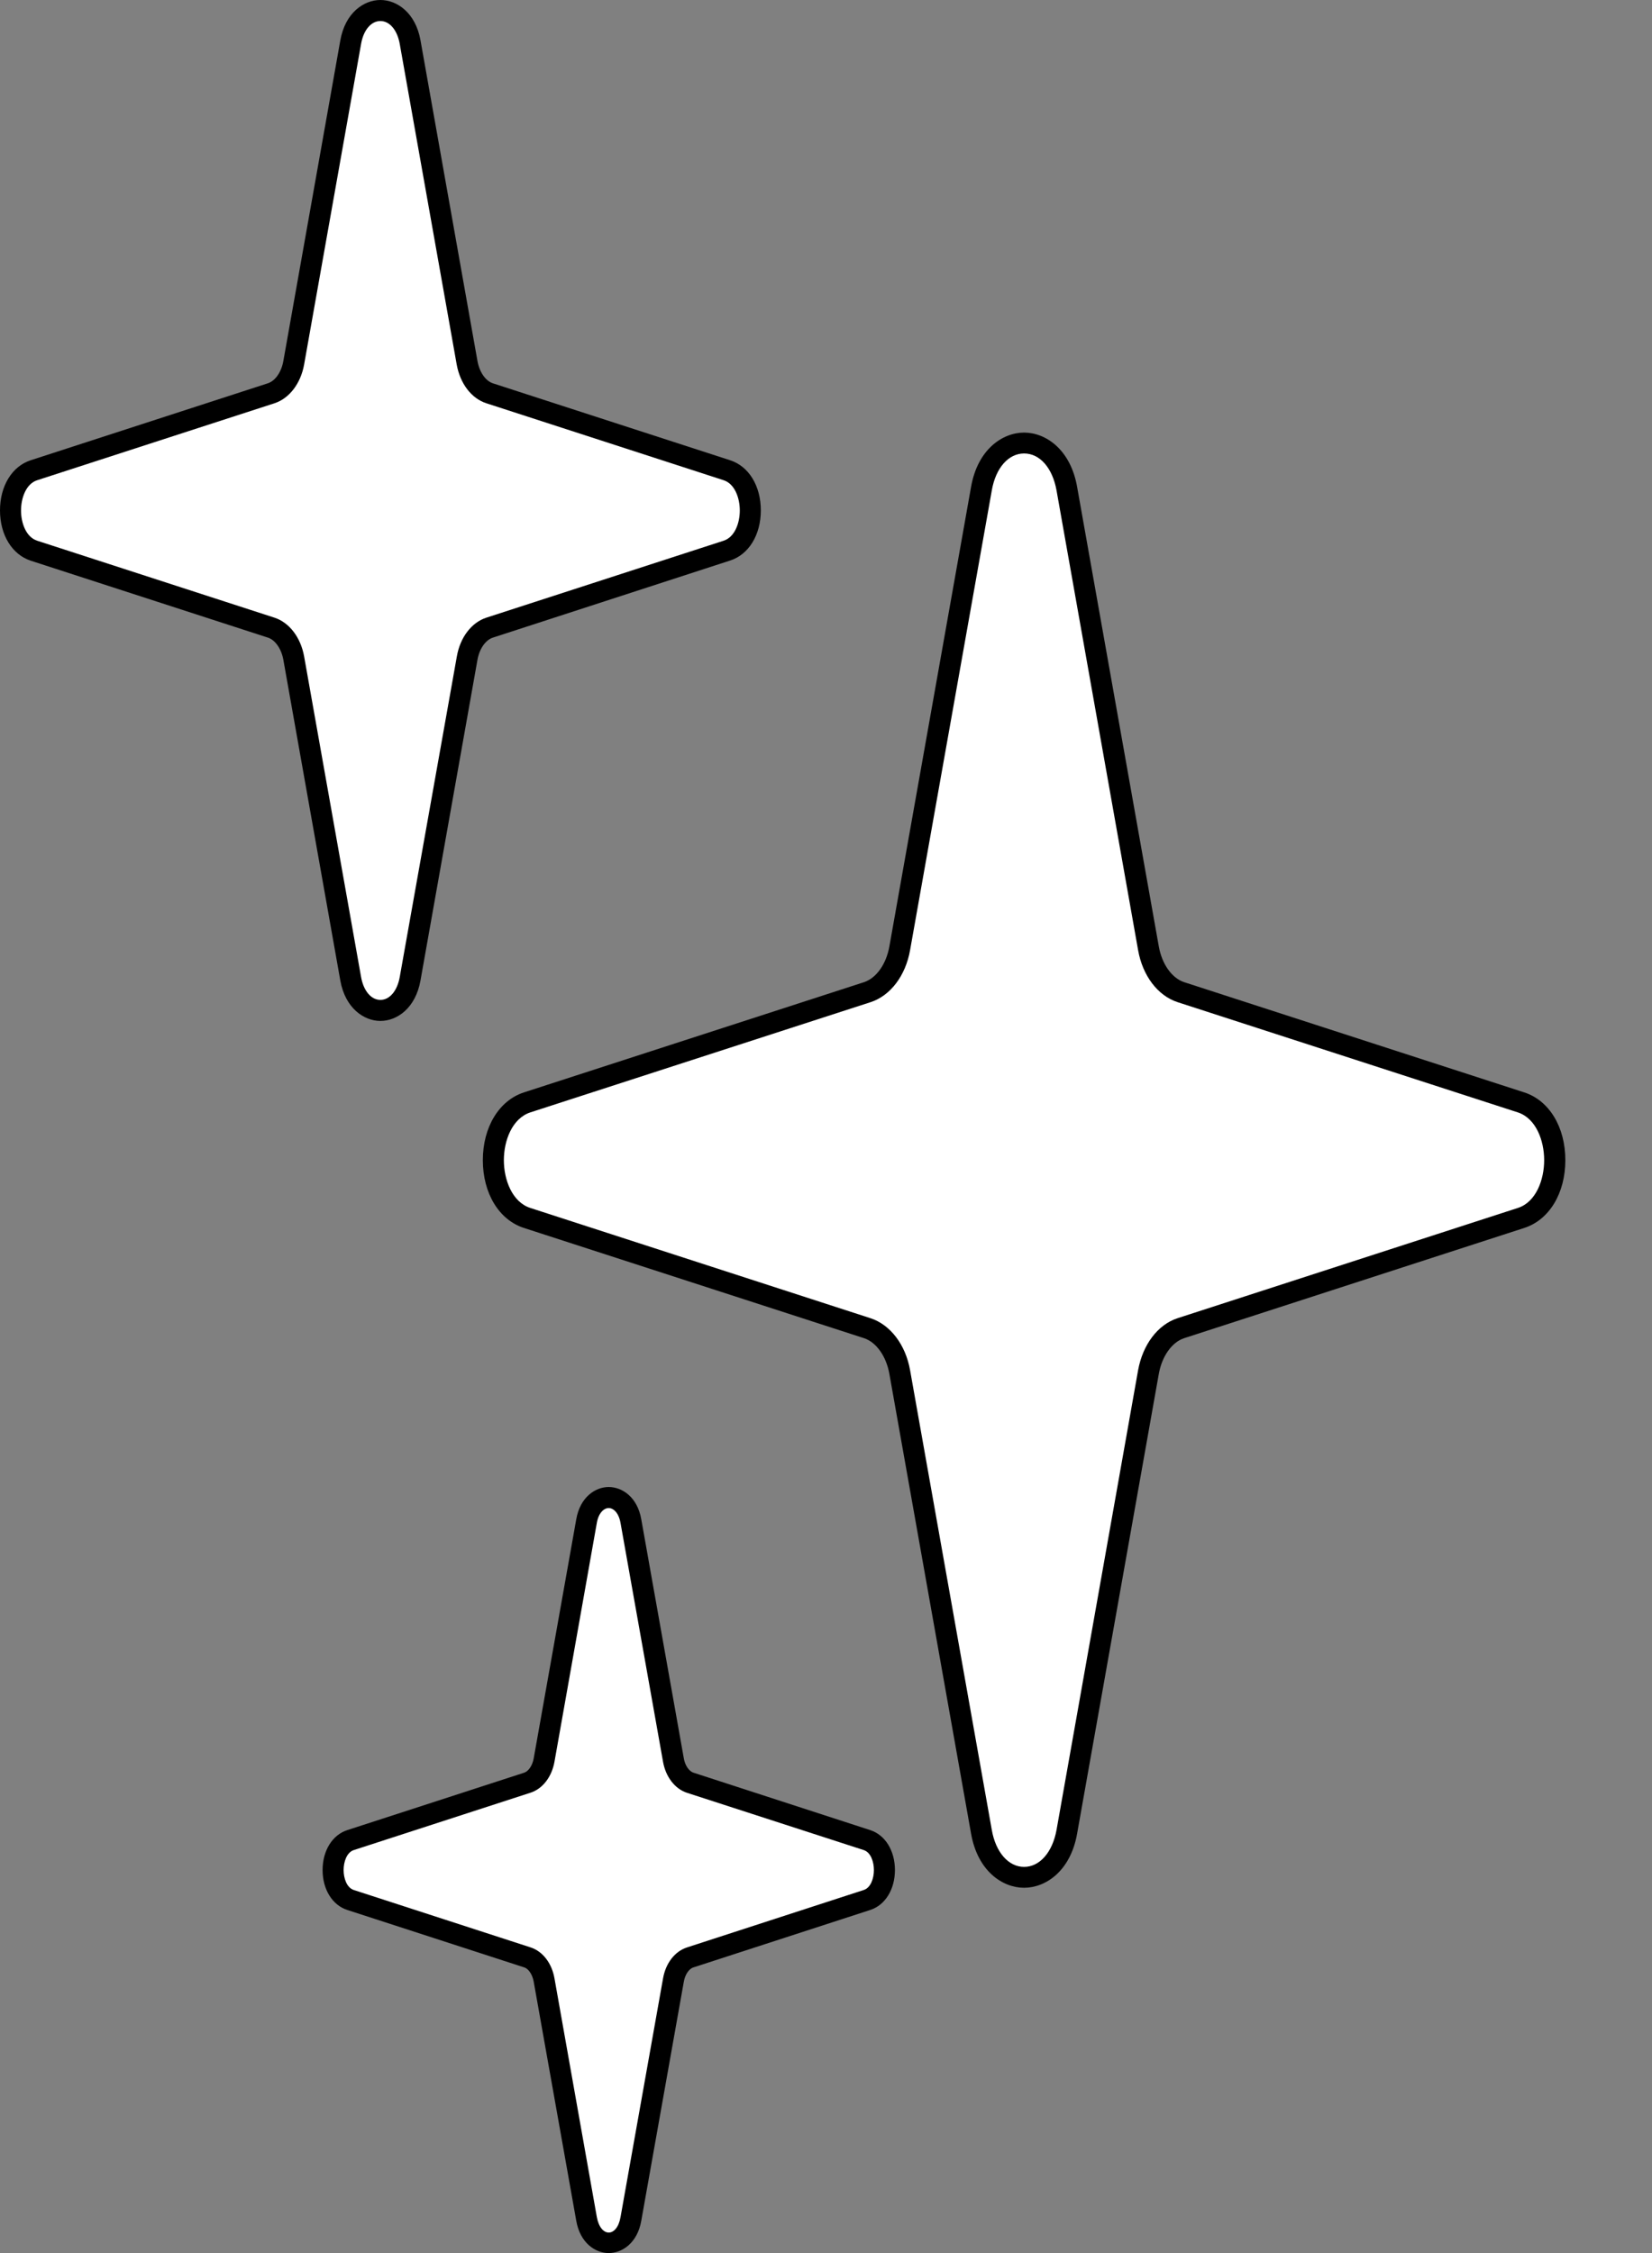<svg width="11" height="15" viewBox="0 0 11 15" fill="none" xmlns="http://www.w3.org/2000/svg">
<rect x="0" y="0" width="11" height="15" fill="#808080" stroke="none"/>
<path d="M7.647 9.135L7.103 12.196C7.031 12.6 6.606 12.6 6.534 12.196L5.991 9.135C5.965 8.991 5.881 8.878 5.774 8.843L3.509 8.109C3.21 8.012 3.21 7.437 3.509 7.34L5.774 6.605C5.881 6.571 5.965 6.458 5.991 6.313L6.534 3.253C6.606 2.849 7.031 2.849 7.103 3.253L7.647 6.313C7.672 6.458 7.756 6.571 7.863 6.605L10.128 7.34C10.427 7.437 10.427 8.012 10.128 8.109L7.863 8.843C7.756 8.878 7.672 8.991 7.647 9.135Z" fill="white"/>
<path d="M6.819 12.568C6.675 12.568 6.51 12.457 6.466 12.208L5.922 9.147C5.901 9.029 5.835 8.936 5.753 8.909L3.488 8.175C3.322 8.121 3.215 7.944 3.215 7.724C3.215 7.504 3.323 7.327 3.488 7.273L5.753 6.539C5.835 6.512 5.901 6.419 5.922 6.301L6.466 3.241C6.51 2.992 6.675 2.88 6.819 2.88H6.819C6.963 2.88 7.128 2.992 7.172 3.241L7.716 6.301C7.737 6.419 7.803 6.512 7.885 6.539L10.15 7.273C10.316 7.327 10.423 7.504 10.423 7.724C10.423 7.944 10.316 8.121 10.15 8.175L7.885 8.909C7.803 8.936 7.737 9.029 7.716 9.147L7.172 12.208C7.128 12.457 6.963 12.568 6.819 12.568ZM6.819 3.019C6.715 3.019 6.63 3.115 6.604 3.265L6.06 6.325C6.03 6.496 5.929 6.629 5.797 6.672L3.531 7.406C3.41 7.446 3.355 7.594 3.355 7.724C3.355 7.854 3.41 8.003 3.531 8.042L5.796 8.776C5.928 8.819 6.03 8.952 6.06 9.123L6.604 12.183C6.63 12.332 6.715 12.429 6.819 12.429C6.923 12.429 7.008 12.332 7.035 12.183L7.578 9.123C7.609 8.952 7.709 8.819 7.841 8.776L10.107 8.042C10.228 8.003 10.282 7.854 10.282 7.724C10.282 7.594 10.228 7.446 10.107 7.406L7.841 6.672C7.709 6.629 7.608 6.496 7.578 6.325L7.035 3.265C7.008 3.115 6.924 3.019 6.819 3.019Z" fill="black"/>
<path d="M3.111 4.382L2.732 6.516C2.682 6.797 2.386 6.797 2.335 6.516L1.957 4.382C1.939 4.282 1.88 4.203 1.806 4.179L0.227 3.667C0.019 3.599 0.019 3.198 0.227 3.131L1.806 2.619C1.88 2.595 1.939 2.516 1.957 2.415L2.335 0.282C2.386 0 2.682 0 2.732 0.282L3.111 2.415C3.129 2.516 3.187 2.595 3.261 2.619L4.84 3.131C5.049 3.199 5.049 3.599 4.84 3.667L3.261 4.179C3.187 4.203 3.129 4.282 3.111 4.382Z" fill="white"/>
<path d="M2.533 6.797C2.424 6.797 2.299 6.713 2.266 6.528L1.887 4.394C1.874 4.32 1.833 4.261 1.784 4.245L0.205 3.733C0.08 3.692 0 3.561 0 3.398C0 3.236 0.08 3.104 0.205 3.064L1.783 2.552C1.833 2.536 1.874 2.477 1.887 2.402L2.266 0.269C2.299 0.083 2.424 0 2.533 0C2.642 0 2.767 0.083 2.8 0.269L3.179 2.402C3.192 2.477 3.233 2.536 3.282 2.552L4.861 3.064C4.986 3.104 5.066 3.235 5.066 3.398C5.066 3.561 4.986 3.692 4.861 3.732L3.282 4.245C3.233 4.261 3.192 4.319 3.179 4.394L2.8 6.527C2.767 6.713 2.643 6.797 2.533 6.797ZM2.533 0.14C2.471 0.14 2.42 0.2 2.404 0.294L2.025 2.427C2.002 2.554 1.926 2.653 1.827 2.685L0.248 3.197C0.173 3.221 0.14 3.316 0.14 3.399C0.14 3.481 0.173 3.576 0.248 3.6L1.827 4.112C1.926 4.144 2.002 4.243 2.025 4.37L2.404 6.503C2.42 6.596 2.471 6.657 2.533 6.657C2.595 6.657 2.646 6.596 2.662 6.503L3.042 4.37C3.064 4.243 3.14 4.144 3.239 4.112L4.818 3.6C4.893 3.576 4.926 3.481 4.926 3.399C4.926 3.316 4.893 3.221 4.818 3.197L3.239 2.685C3.139 2.653 3.064 2.554 3.041 2.427L2.662 0.294C2.646 0.201 2.595 0.14 2.533 0.14Z" fill="black"/>
<path d="M4.484 13.183L4.202 14.773C4.165 14.982 3.944 14.982 3.907 14.773L3.624 13.183C3.611 13.108 3.568 13.049 3.512 13.031L2.335 12.649C2.18 12.599 2.18 12.3 2.335 12.25L3.512 11.869C3.568 11.851 3.611 11.792 3.624 11.717L3.907 10.127C3.944 9.917 4.165 9.917 4.202 10.127L4.484 11.717C4.498 11.792 4.541 11.851 4.597 11.869L5.773 12.25C5.928 12.3 5.928 12.599 5.773 12.649L4.597 13.031C4.541 13.049 4.498 13.108 4.484 13.183Z" fill="white"/>
<path d="M4.053 15C3.965 15 3.863 14.934 3.837 14.785L3.554 13.195C3.546 13.147 3.52 13.107 3.49 13.098L2.313 12.716C2.213 12.684 2.148 12.579 2.148 12.45C2.148 12.321 2.213 12.216 2.313 12.184L3.49 11.802C3.52 11.792 3.546 11.753 3.554 11.705L3.837 10.115C3.863 9.966 3.965 9.9 4.053 9.9C4.142 9.9 4.244 9.966 4.27 10.115L4.553 11.705C4.561 11.753 4.587 11.792 4.618 11.802L5.794 12.184C5.894 12.216 5.959 12.321 5.959 12.45C5.959 12.579 5.894 12.684 5.794 12.716L4.618 13.098C4.587 13.107 4.561 13.147 4.553 13.195L4.27 14.785C4.244 14.934 4.142 15 4.053 15ZM4.053 10.04C4.023 10.04 3.986 10.07 3.974 10.139L3.692 11.729C3.674 11.83 3.613 11.909 3.533 11.935L2.356 12.317C2.309 12.332 2.288 12.395 2.288 12.45C2.288 12.505 2.309 12.568 2.356 12.583L3.533 12.965C3.613 12.991 3.674 13.069 3.692 13.171L3.974 14.76C3.999 14.898 4.108 14.898 4.132 14.76L4.415 13.171C4.433 13.069 4.494 12.991 4.575 12.965L5.751 12.583C5.798 12.568 5.819 12.505 5.819 12.45C5.819 12.395 5.798 12.332 5.751 12.317L4.575 11.936C4.494 11.91 4.433 11.83 4.415 11.73L4.132 10.14C4.12 10.071 4.084 10.04 4.053 10.04Z" fill="black"/>
</svg>
